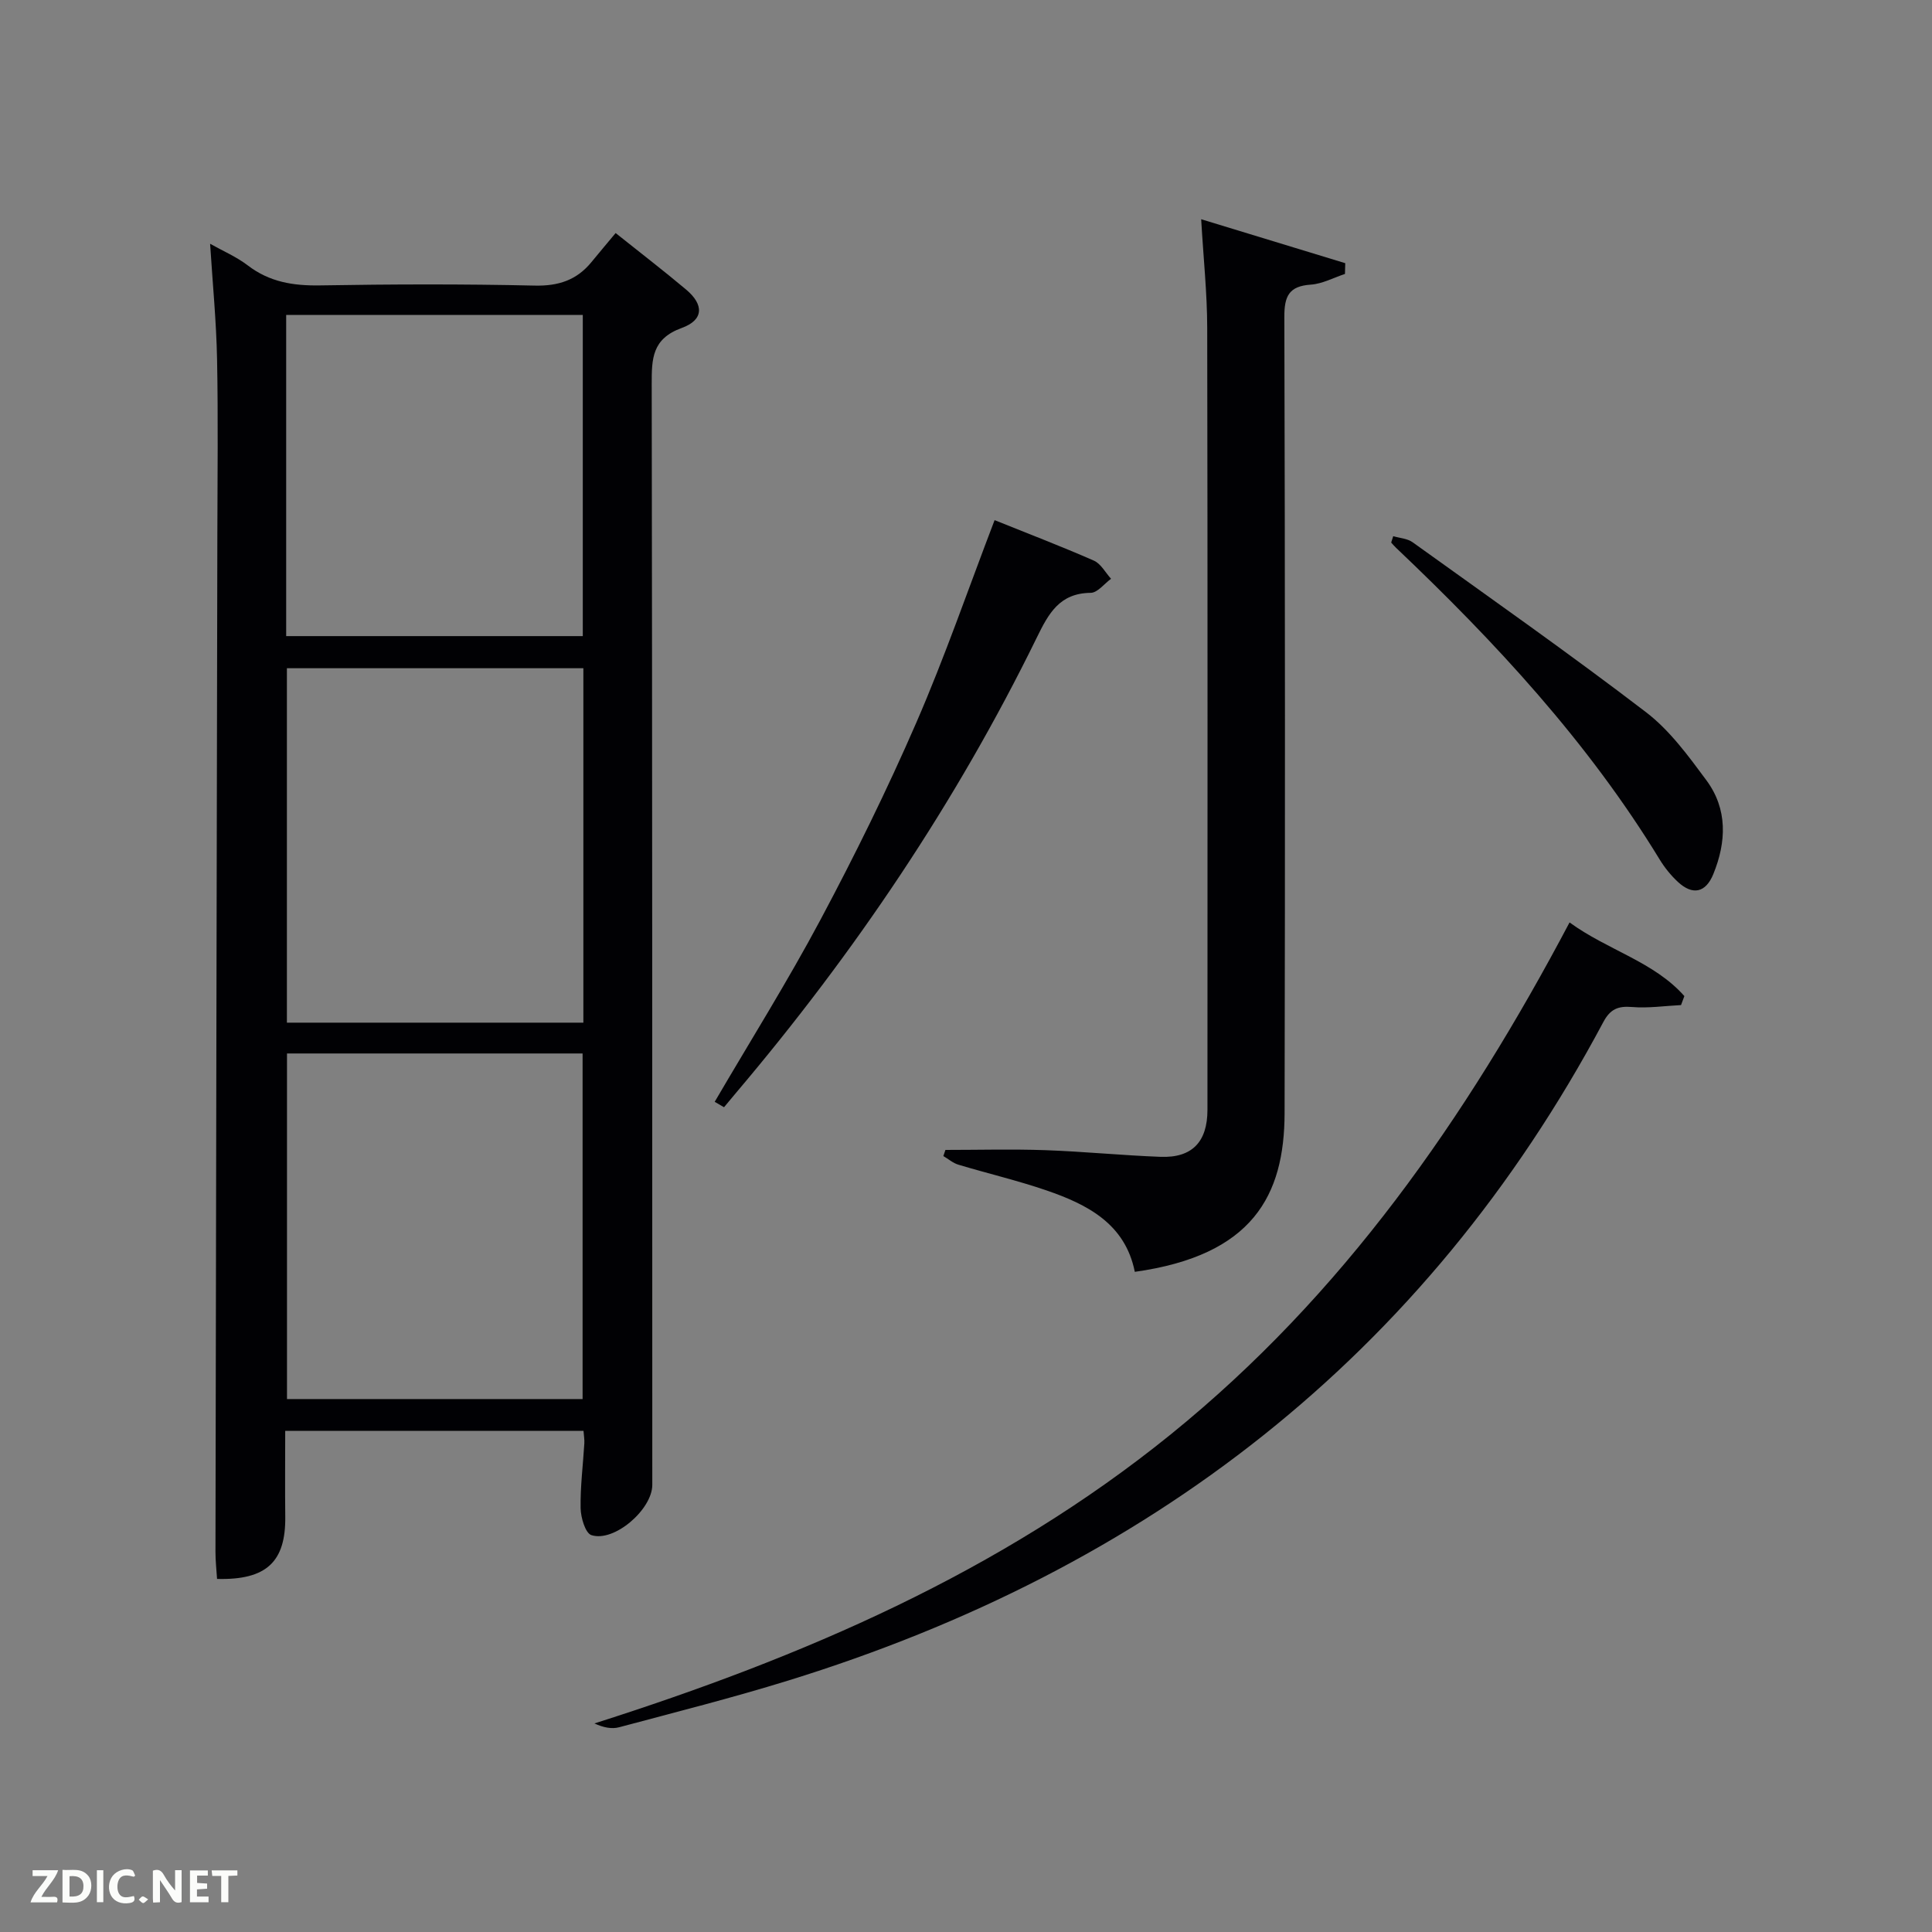 <svg enable-background="new 0 0 400 400" viewBox="0 0 400 400" xmlns="http://www.w3.org/2000/svg"><rect x="0" y="0" width="400" height="400" fill="#808080" stroke="none"/><path d="m120.81 296.24c-20.55 0-40.81 0-61.76 0 0 5.9-.06 11.82.01 17.74.12 9.34-3.85 13.19-14.12 12.92-.11-1.84-.34-3.74-.33-5.64.11-70.13.26-140.26.39-210.4.02-12.16.18-24.33-.06-36.48-.15-7.78-.91-15.55-1.44-23.91 2.64 1.49 5.46 2.69 7.81 4.49 4.49 3.44 9.41 4.22 14.92 4.13 14.82-.25 29.66-.3 44.48.04 4.91.11 8.68-1.13 11.73-4.85 1.58-1.93 3.19-3.83 5.02-6.03 5.36 4.28 10.07 7.9 14.6 11.71 3.7 3.11 3.67 6.28-.91 7.94-6.16 2.23-6.23 6.37-6.22 11.62.12 75.97.11 151.94.12 227.91 0 5.07-7.89 11.94-12.61 10.4-1.25-.41-2.19-3.62-2.23-5.56-.08-4.47.5-8.95.77-13.43.05-.78-.1-1.58-.17-2.6zm-.03-157.89c-20.76 0-41.14 0-61.38 0v73.38h61.38c0-24.51 0-48.76 0-73.38zm-61.36 79.76v71.55h61.2c0-24.04 0-47.75 0-71.55-20.51 0-40.65 0-61.2 0zm-.17-152.9v66.49h61.41c0-22.34 0-44.37 0-66.49-20.59 0-40.85 0-61.41 0z" fill="#010104"/><path d="m234.95 263.32c-2-9.97-9.82-13.96-18.38-16.89-5.96-2.04-12.12-3.48-18.16-5.3-1.11-.33-2.07-1.18-3.1-1.78.14-.42.29-.84.43-1.27 6.89 0 13.79-.19 20.67.05 7.96.28 15.9 1.08 23.86 1.38 6.53.25 9.72-3.08 9.72-9.74.01-53.96.05-107.92-.05-161.87-.01-7.24-.79-14.47-1.25-22.51 10.5 3.2 20.16 6.15 29.83 9.1-.02.74-.04 1.49-.06 2.23-2.36.77-4.68 2.05-7.08 2.21-4.52.31-5.48 2.39-5.47 6.67.15 54.96.17 109.91.05 164.87-.04 17.05-6.59 29.43-31.01 32.85z" fill="#010104"/><path d="m324.96 190.98c7.9 5.76 17.46 8.11 23.77 15.25-.23.62-.46 1.24-.69 1.86-3.39.17-6.8.68-10.15.4-2.9-.24-4.51.44-5.93 3.1-36.97 69.32-94.41 113.37-168.8 136.36-11.55 3.57-23.29 6.54-34.98 9.66-1.53.41-3.26.06-5.11-.79 43.05-13.71 83.98-31.23 119.34-59.86 35.53-28.76 61.09-65.37 82.55-105.98z" fill="#010104"/><path d="m147.97 228.12c7.34-12.56 15.08-24.9 21.92-37.73 7.1-13.32 13.8-26.91 19.81-40.75 5.93-13.64 10.78-27.75 16.22-41.95 6.77 2.73 13.74 5.39 20.55 8.38 1.46.64 2.39 2.47 3.56 3.76-1.4 1.02-2.8 2.9-4.22 2.91-6.44.07-8.7 4.25-11.16 9.28-16.67 34.06-37.73 65.27-62.22 94.19-.85 1-1.69 2.02-2.53 3.03-.63-.37-1.28-.75-1.93-1.12z" fill="#010104"/><path d="m288.45 111.01c1.35.4 2.94.48 4.02 1.26 16.19 11.63 32.51 23.09 48.33 35.19 4.9 3.75 8.77 9.06 12.5 14.1 4.41 5.97 4.14 12.74 1.43 19.4-1.58 3.89-4.29 4.47-7.36 1.61-1.44-1.34-2.73-2.94-3.76-4.63-14.85-24.35-34.03-45.02-54.59-64.54-.35-.33-.66-.71-.99-1.07.15-.42.29-.87.42-1.32z" fill="#010104"/><g fill="#fbfcfa"><path d="m37.59 393.81c-.92.31-1.52.05-2-.78-.7-1.2-1.52-2.34-2.47-3.78v4.59c-.55.03-.95.05-1.41.07-.03-.37-.06-.64-.06-.91 0-1.91 0-3.81 0-5.7 1.13-.41 1.77-.03 2.29.91.62 1.11 1.38 2.14 2.31 3.19v-4.2h1.35v6.61z"/><path d="m12.94 393.88v-6.75c1.9.19 3.93-.54 5.37 1.29.8 1.01.78 2.88.03 3.97-1.37 1.97-3.4 1.51-5.4 1.49m1.45-1.22c2.04.12 2.92-.58 2.89-2.21-.03-1.51-.98-2.19-2.89-2z"/><path d="m11.81 393.87h-5.49c.68-2.18 2.47-3.48 3.51-5.45h-3.08v-1.21h5.29c-.71 2.13-2.44 3.48-3.47 5.51.86 0 1.63.04 2.39-.01.79-.05 1.14.21.85 1.16"/><path d="m39.33 393.86v-6.61h3.7v1.07h-2.22v1.52c.68.04 1.34.09 2.07.13v1.07c-.72.05-1.38.09-2.1.14v1.48h2.4v1.19h-3.85z"/><path d="m27.71 388.56c-1.15-.3-2.46-.61-3.1.64-.37.73-.41 1.93-.06 2.67.63 1.35 1.99.93 3.17.68.35.94-.01 1.32-.93 1.46-1.62.25-3.05-.27-3.76-1.48-.72-1.24-.6-3.03.31-4.17.88-1.11 2.71-1.7 4-1.16.32.13.44.74.65 1.12-.1.08-.19.16-.28.24"/><path d="m49.15 387.24v1.07c-.59.02-1.17.05-1.87.08v5.44h-1.48v-5.44h-1.85c-.05-.4-.08-.73-.13-1.15z"/><path d="m20.06 387.21h1.33v6.62h-1.33z"/><path d="m30.68 393.25c-.49.38-.8.79-1.05.76-.32-.05-.6-.45-.9-.7.26-.24.51-.64.8-.67.29-.04.62.3 1.15.61"/></g></svg>